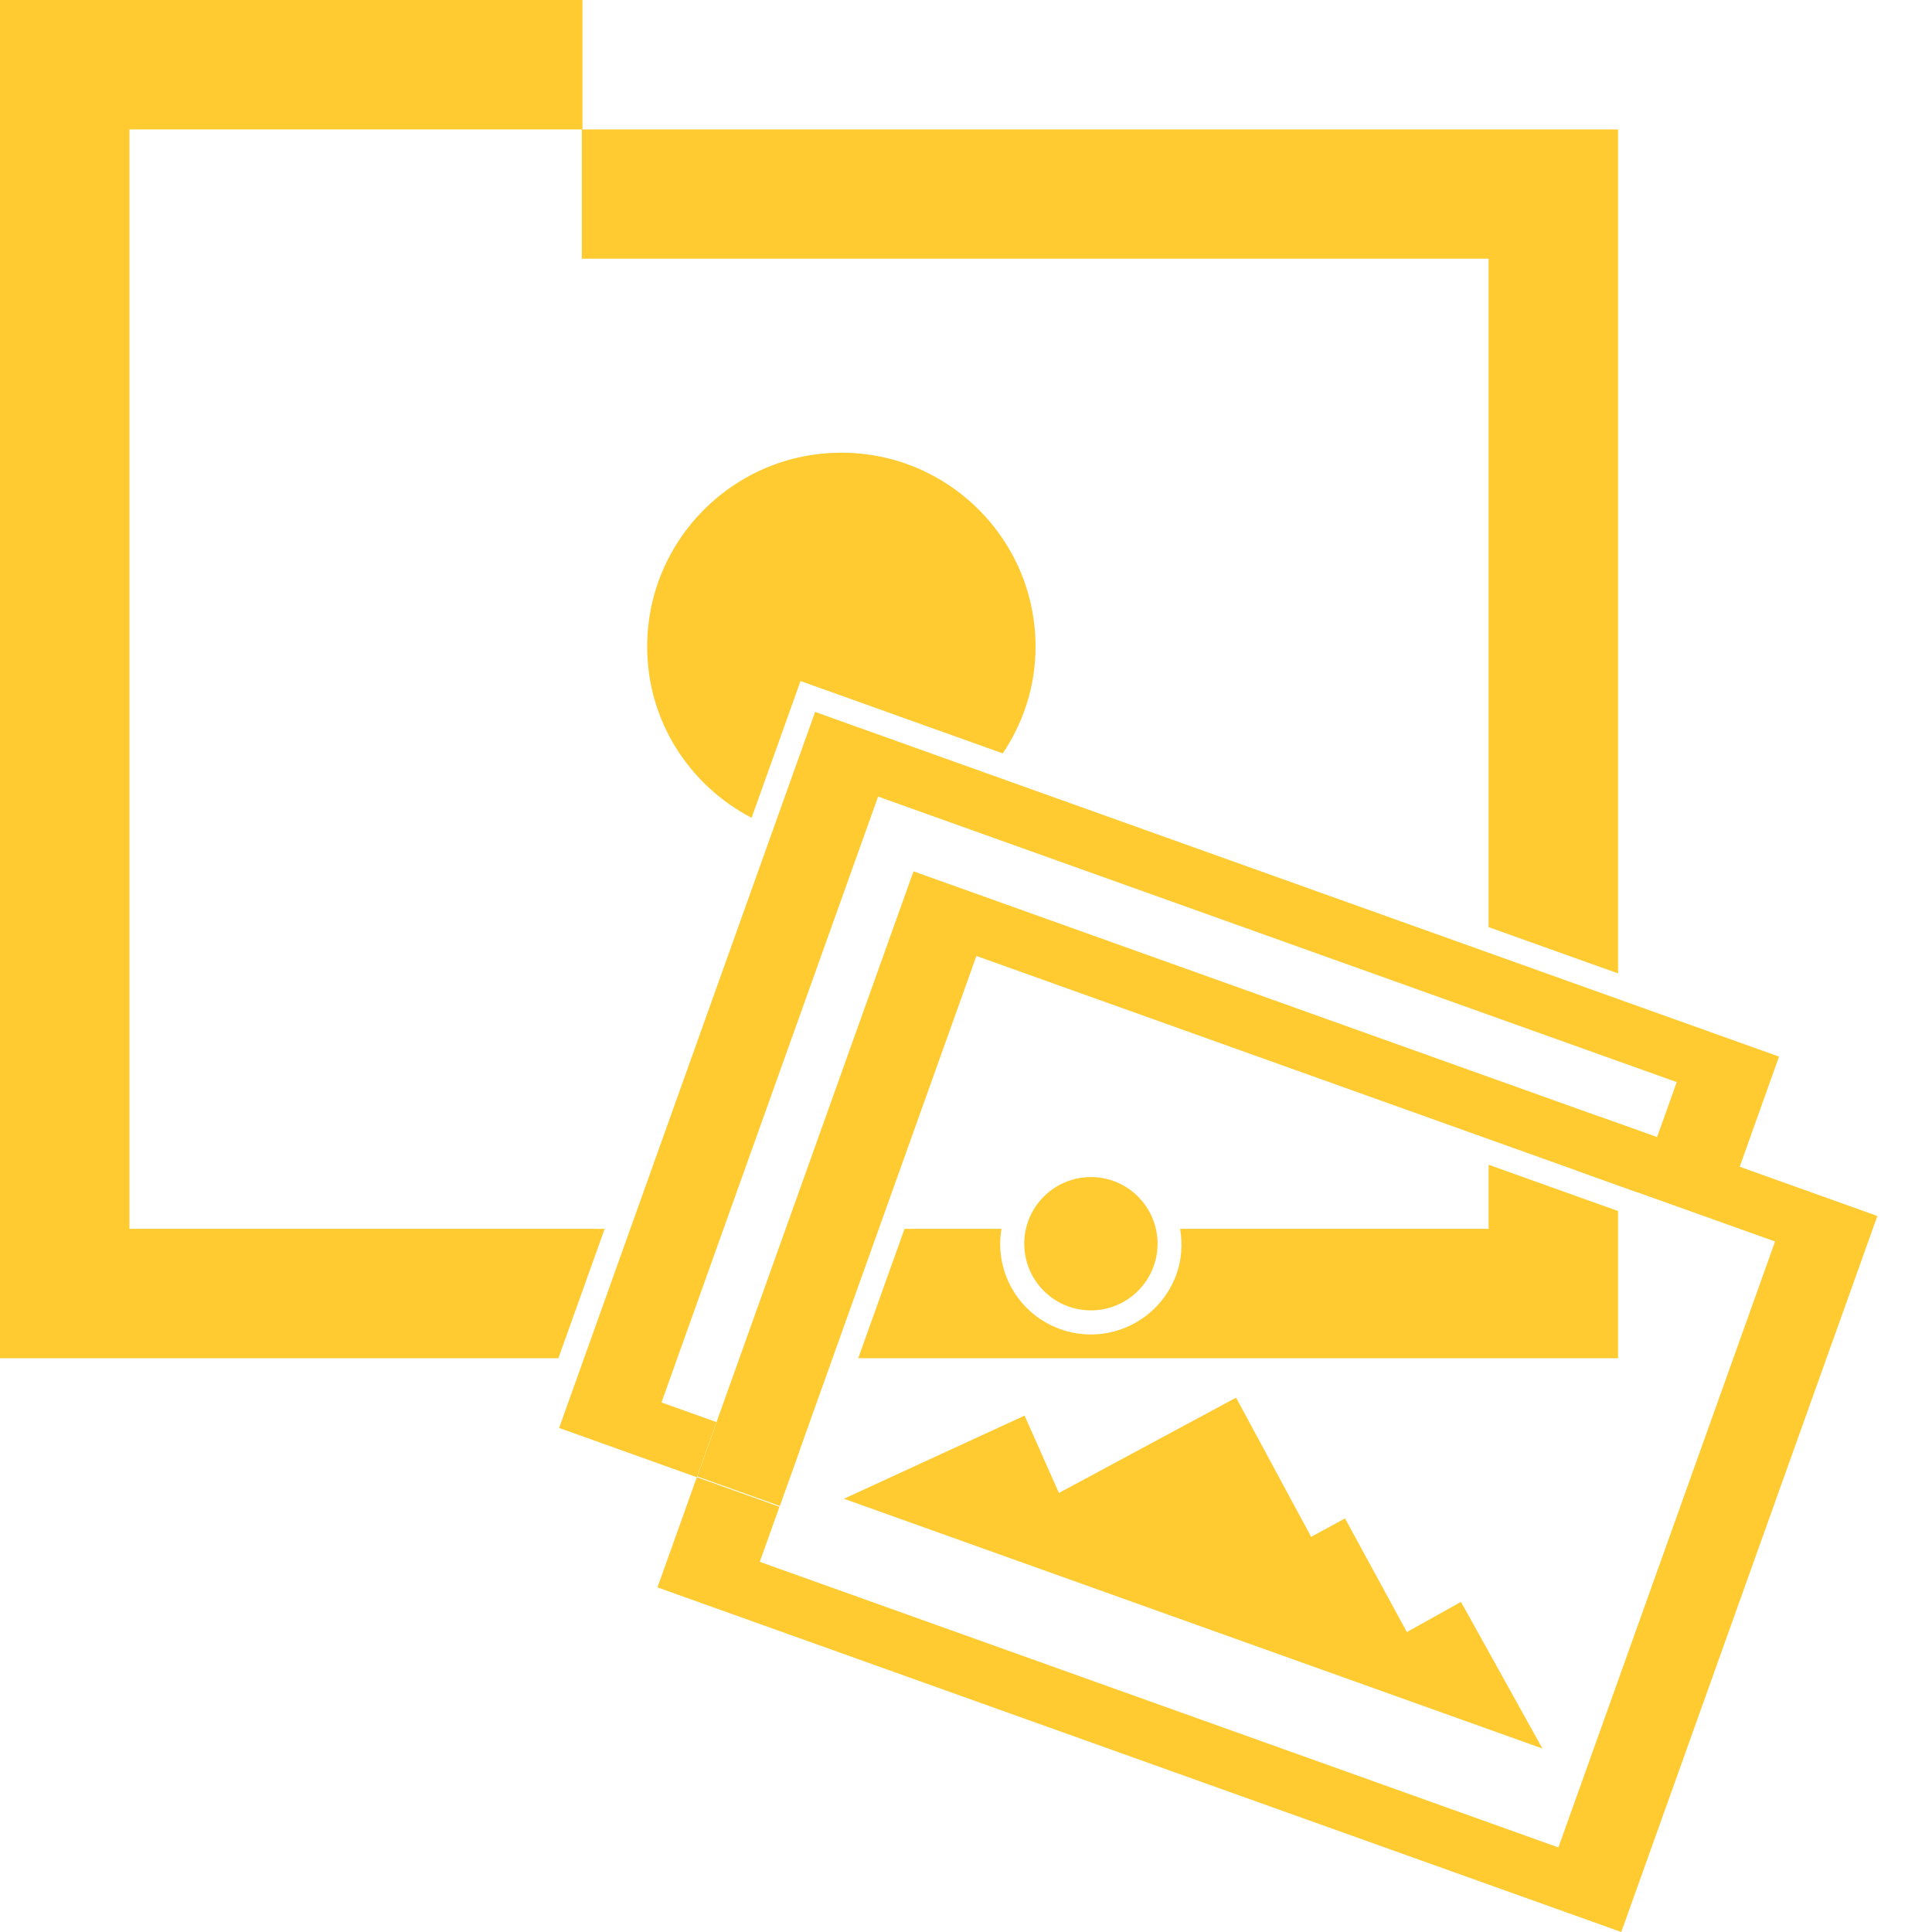 <?xml version="1.0" encoding="utf-8"?>
<!-- Generator: Adobe Illustrator 16.0.0, SVG Export Plug-In . SVG Version: 6.00 Build 0)  -->
<!DOCTYPE svg PUBLIC "-//W3C//DTD SVG 1.1//EN" "http://www.w3.org/Graphics/SVG/1.1/DTD/svg11.dtd">
<svg version="1.1" id="Слой_1" xmlns="http://www.w3.org/2000/svg" xmlns:xlink="http://www.w3.org/1999/xlink" x="0px" y="0px"
	 width="40px" height="40px" viewBox="0 0 40 40" enable-background="new 0 0 40 40" xml:space="preserve">
<polygon fill="#FFCB30" points="13.695,29.036 18.18,16.492 34.715,22.404 33.925,24.613 35.645,25.201 36.833,21.876 16.876,14.74 
	11.576,29.564 14.427,30.584 14.835,29.444 "/>
<polygon fill="#FFCB30" points="33.899,24.685 34.307,23.544 18.913,18.04 14.835,29.444 16.545,30.056 20.215,19.792 "/>
<polygon fill="#FFCB30" points="33.144,23.128 32.664,24.243 36.751,25.704 32.265,38.249 15.73,32.336 16.138,31.196 
	14.427,30.584 13.612,32.865 33.567,40 38.869,25.176 "/>
<rect x="14.578" y="29.715" transform="matrix(-0.942 -0.337 0.337 -0.942 19.865 64.084)" fill="#FFCB30" width="1.816" height="1.211"/>
<circle fill="#FFCB30" cx="22.586" cy="25.75" r="1.38"/>
<polygon fill="#FFCB30" points="30.248,33.165 29.128,33.79 27.847,31.437 27.146,31.819 25.592,28.937 21.924,30.91 21.213,29.309 
	17.473,31.03 31.934,36.201 "/>
<polygon fill="none" points="14.125,29.944 14.135,29.918 14.195,29.747 13.056,29.339 13.491,28.12 12.623,28.12 12.215,29.262 
	14.125,29.945 14.125,29.944 "/>
<polygon fill="none" points="30.82,21.767 30.82,21.543 18.76,17.231 18.76,17.454 "/>
<path fill="none" d="M16.182,20.595c-0.065-0.158-0.103-0.329-0.103-0.51v-1.63l-2.499,6.988h0.868L16.182,20.595z"/>
<polygon fill="none" points="15.43,30.188 15.138,30.083 15.137,30.084 15.137,30.084 15.066,30.281 15.451,30.419 15.835,30.557 
	15.906,30.358 "/>
<polygon fill="none" points="33.5,24.011 33.597,24.045 33.649,23.898 33.668,23.847 33.5,23.787 "/>
<path fill="none" d="M17.189,21.377c-0.071-0.013-0.144-0.019-0.21-0.042l-1.468,4.107h0.225L17.189,21.377z"/>
<polygon fill="none" points="35.354,22.102 34.946,23.241 35.716,23.517 36.194,22.179 33.5,21.215 33.5,21.438 "/>
<path fill="none" d="M18.76,19.952v0.133c0,0.362-0.146,0.687-0.379,0.927l-1.584,4.431h0.867l2.249-6.29l10.908,3.9v-0.225
	l-11.605-4.149L18.76,19.952z"/>
<polygon fill="none" points="17.769,28.12 16.848,30.694 16.848,30.694 16.816,30.782 21.464,28.643 22.162,30.214 25.795,28.26 
	27.347,31.14 28.047,30.758 29.325,33.107 30.442,32.484 32.481,36.158 36.111,26.007 33.5,25.073 33.5,28.12 "/>
<polygon fill="none" points="28.931,34.473 27.646,32.115 26.944,32.499 25.389,29.613 21.686,31.606 20.962,29.975 18.795,30.972 
	30.853,35.283 30.054,33.846 "/>
<polygon fill="none" points="31.962,37.609 32.236,36.841 16.644,31.266 16.44,31.836 16.44,31.836 16.369,32.033 "/>
<path fill="none" d="M19.861,16.563L30.82,20.48v-0.224l-10.777-3.854C19.982,16.456,19.926,16.513,19.861,16.563z"/>
<polygon fill="none" points="34.005,22.904 34.075,22.707 33.5,22.501 33.5,22.725 "/>
<path fill="none" d="M13.399,13.39c0-2.219,1.8-4.017,4.021-4.017s4.02,1.799,4.02,4.017c0,0.82-0.255,1.575-0.679,2.208
	l10.06,3.597V5.356H12.046V2.679H2.68v22.764h9.838l3.043-8.51C14.28,16.263,13.399,14.937,13.399,13.39z"/>
<polygon fill="none" points="15.474,29.142 15.78,29.251 16.243,29.417 16.706,28.12 15.839,28.12 "/>
<path fill="none" d="M23.383,25.373c-0.102-0.212-0.278-0.373-0.5-0.452c-0.097-0.034-0.196-0.052-0.297-0.052
	c-0.366,0-0.694,0.23-0.822,0.573H23.4C23.392,25.42,23.394,25.396,23.383,25.373z"/>
<path fill="none" d="M18.726,25.442h2.008c0.019-0.109,0.044-0.219,0.082-0.326c0.339-0.949,1.448-1.479,2.402-1.137
	c0.474,0.169,0.853,0.512,1.067,0.966c0.075,0.159,0.119,0.327,0.147,0.497h6.387v-1.327l-10.303-3.684L18.726,25.442z"/>
<polygon fill="none" points="14.777,28.12 14.553,28.12 14.334,28.733 14.533,28.805 "/>
<polygon fill="none" points="37.391,25.401 32.567,38.889 15.091,32.639 15.499,31.499 15.114,31.361 14.729,31.224 14.251,32.563 
	33.265,39.361 38.229,25.479 36.32,24.796 36.25,24.993 "/>
<polygon fill="none" points="34.566,24.304 35.34,24.568 35.379,24.459 34.609,24.184 "/>
<path fill="#FFCB30" d="M20.761,15.598c0.424-0.632,0.679-1.387,0.679-2.208c0-2.218-1.799-4.017-4.02-4.017
	s-4.021,1.798-4.021,4.017c0,1.546,0.88,2.873,2.162,3.542l1.013-2.832L20.761,15.598z"/>
<path fill="#FFCB30" d="M31.994,24.535l-1.174-0.42v1.327h-6.387c0.053,0.313,0.033,0.634-0.076,0.939
	c-0.267,0.747-0.979,1.248-1.771,1.248c-0.216,0-0.429-0.037-0.633-0.11c-0.473-0.169-0.852-0.513-1.066-0.966
	c-0.166-0.352-0.216-0.736-0.152-1.111h-2.008l-0.958,2.678H33.5v-3.047L31.994,24.535L31.994,24.535z"/>
<polygon fill="#FFCB30" points="16.797,25.442 15.839,28.12 16.706,28.12 17.664,25.442 "/>
<path fill="#FFCB30" d="M19.861,16.563c0.064-0.049,0.121-0.106,0.182-0.159l-2.865-1.024l-1.1,3.075v1.63
	c0,0.181,0.038,0.353,0.103,0.51l1.695-4.742L19.861,16.563z"/>
<path fill="#FFCB30" d="M21.791,26.126c0.101,0.212,0.277,0.373,0.499,0.452c0.449,0.161,0.967-0.089,1.126-0.532
	c0.071-0.198,0.058-0.408-0.016-0.604h-1.637c-0.002,0.004-0.005,0.007-0.006,0.011C21.679,25.675,21.69,25.913,21.791,26.126z"/>
<polygon fill="#FFCB30" points="2.68,25.442 2.68,2.679 12.046,2.679 12.046,5.356 30.82,5.356 30.82,19.195 33.5,20.153 
	33.5,2.679 12.059,2.679 12.059,0 0,0 0,28.12 11.561,28.12 12.519,25.442 "/>
<polygon fill="#FFCB30" points="33.5,21.438 33.5,21.215 30.82,20.257 30.82,20.48 "/>
<polygon fill="#FFCB30" points="33.5,23.787 33.417,23.757 33.334,23.951 33.5,24.011 "/>
<polygon fill="#FFCB30" points="30.82,22.828 30.82,23.053 32.391,23.613 32.474,23.42 "/>
<polygon fill="#FFCB30" points="14.449,25.442 13.581,25.442 12.623,28.12 13.491,28.12 "/>
<path fill="#FFCB30" d="M18.76,20.084v-0.133l-0.379,1.06C18.614,20.771,18.76,20.446,18.76,20.084z"/>
</svg>
